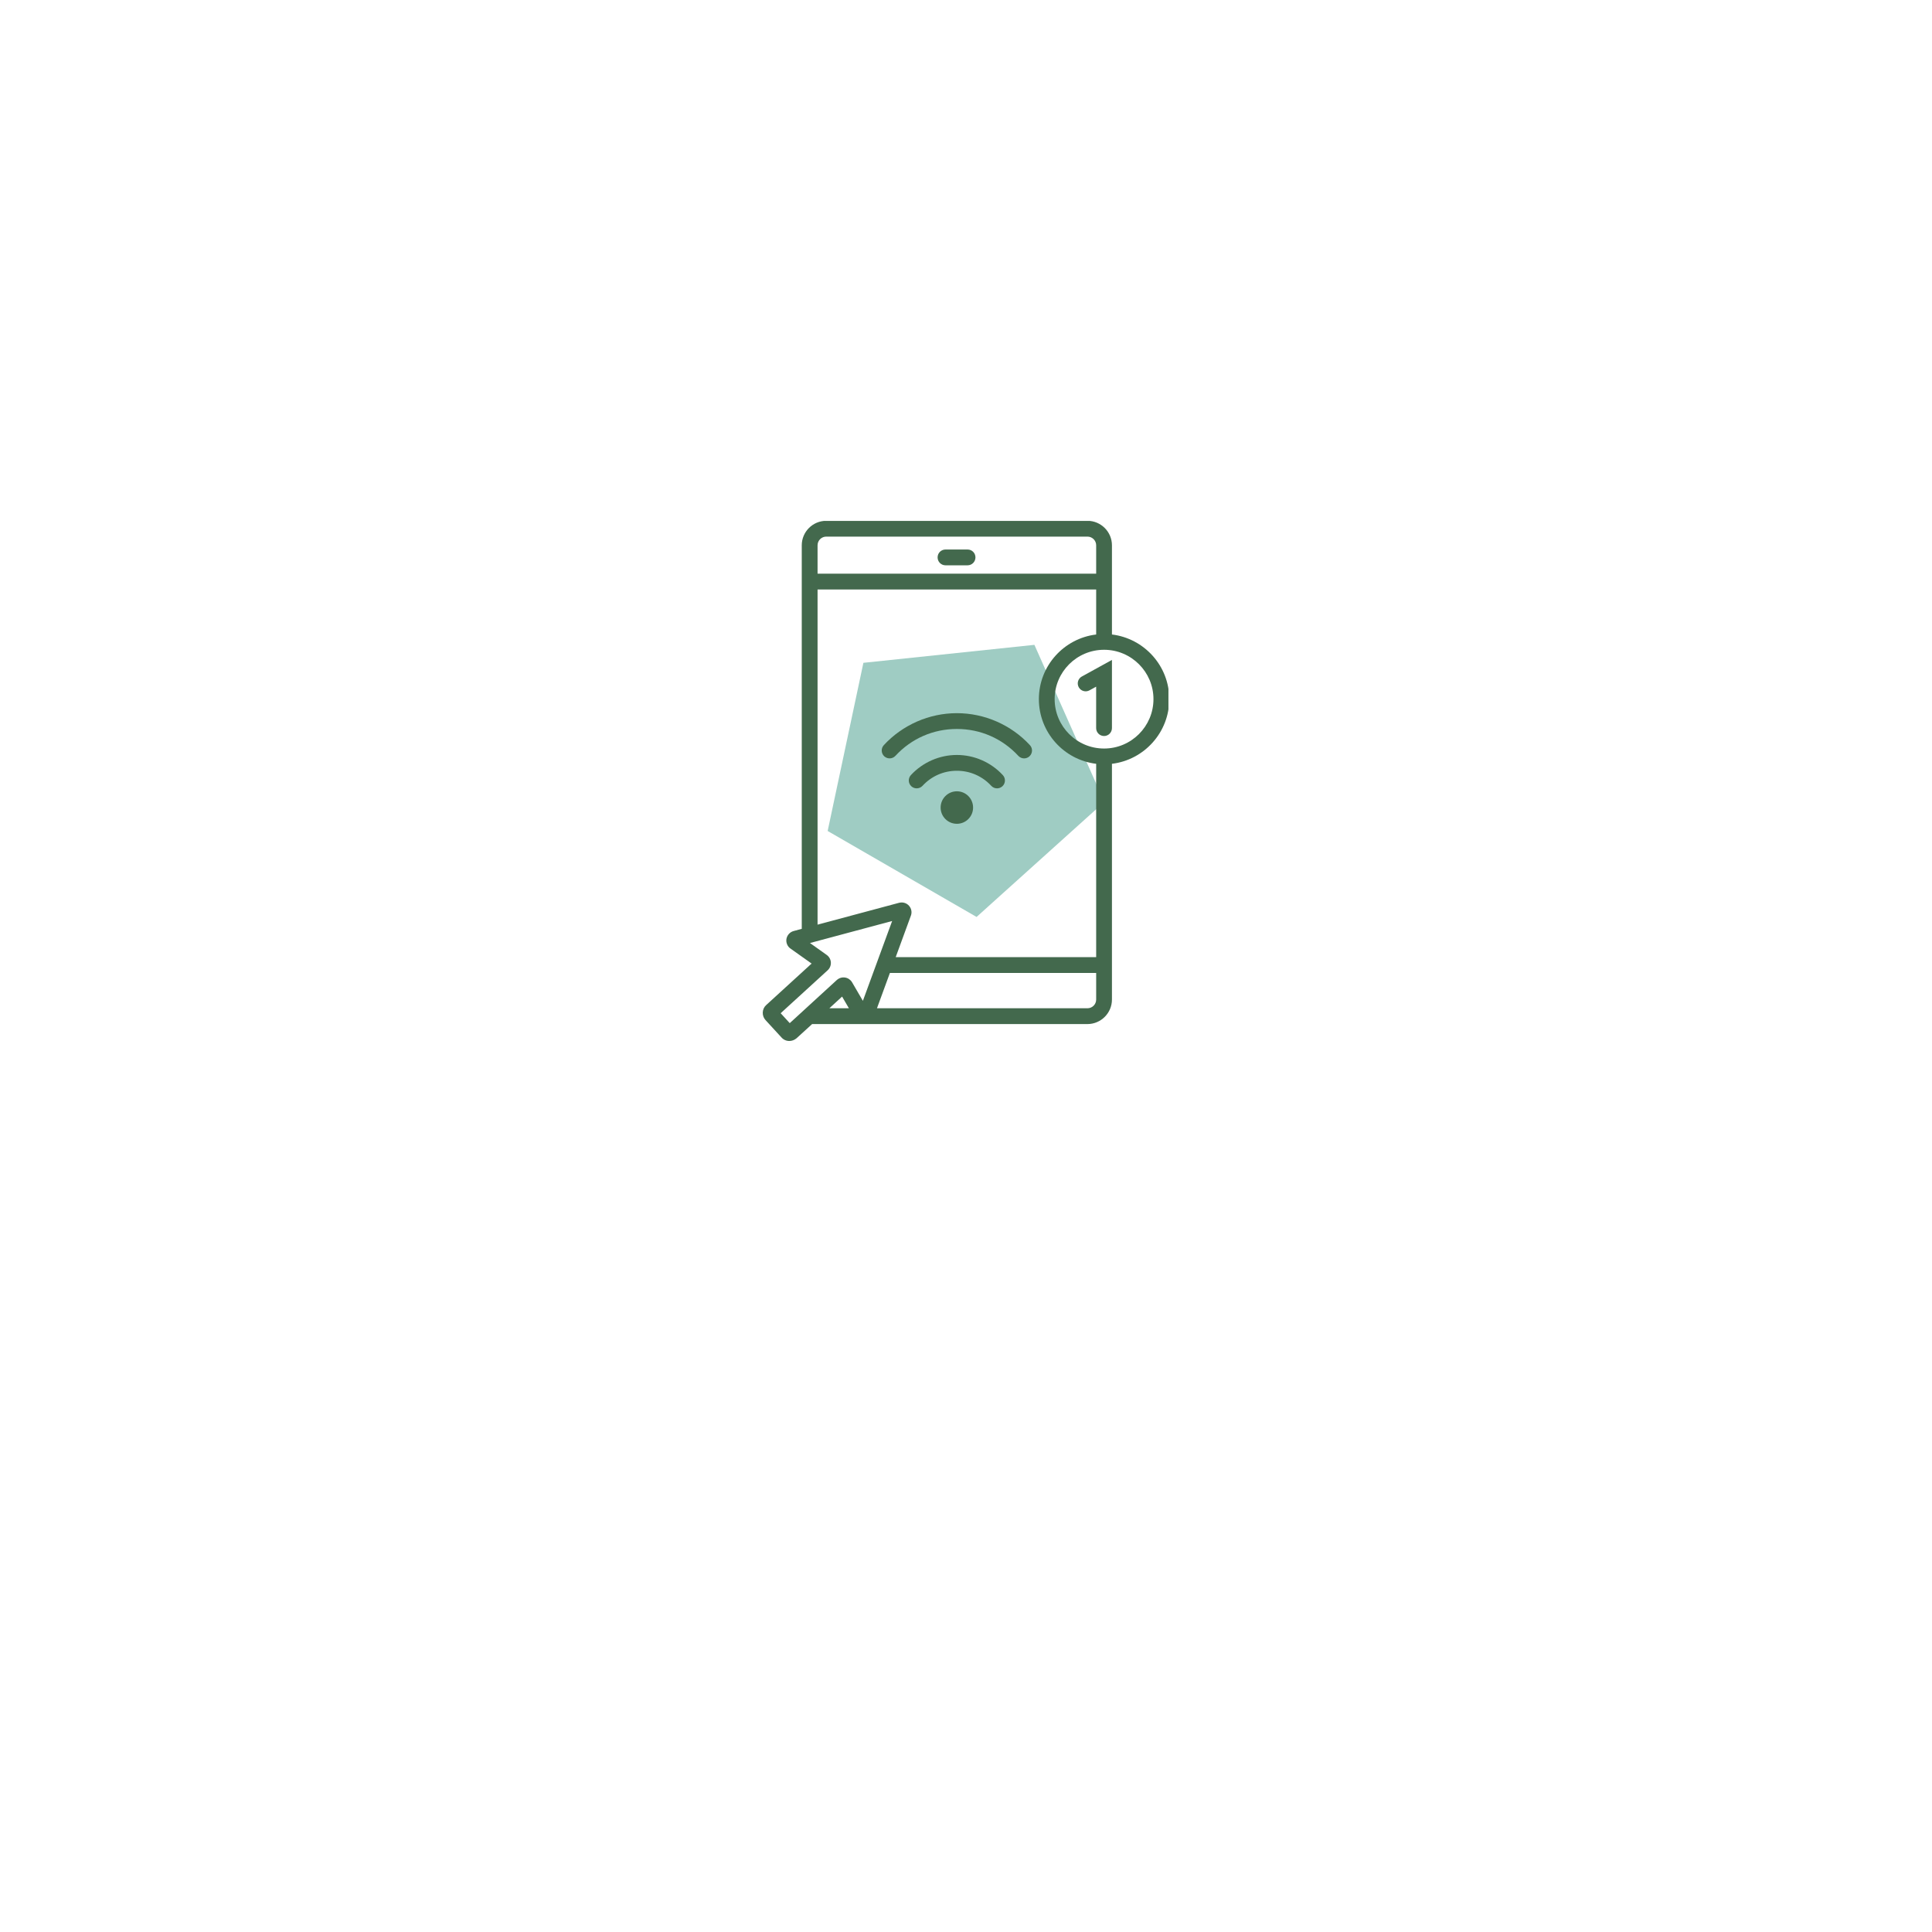 <svg xmlns="http://www.w3.org/2000/svg" xmlns:xlink="http://www.w3.org/1999/xlink" width="500" zoomAndPan="magnify" viewBox="0 0 375 375" height="500" preserveAspectRatio="xMidYMid meet" version="1.0"><defs><clipPath id="c12c5b40fd"><path d="M 148.043 101.105 L 226.793 101.105 L 226.793 202.355 L 148.043 202.355 Z M 148.043 101.105 " clip-rule="nonzero"/></clipPath></defs><path fill="#9fccc3" d="M 200.777 125.164 L 167.586 128.652 L 160.648 161.293 L 189.551 177.98 L 214.348 155.652 L 200.777 125.164 " fill-opacity="1" fill-rule="nonzero"/><path fill="#43694d" d="M 185.727 146.539 C 182.352 146.539 179.102 147.961 176.801 150.449 C 176.23 151.07 176.266 152.031 176.887 152.613 C 177.508 153.184 178.477 153.148 179.059 152.527 C 180.797 150.645 183.164 149.605 185.727 149.605 C 188.289 149.605 190.656 150.645 192.402 152.527 C 192.703 152.852 193.109 153.02 193.527 153.02 C 193.895 153.02 194.27 152.883 194.566 152.613 C 195.188 152.043 195.223 151.07 194.648 150.449 C 192.352 147.961 189.109 146.539 185.727 146.539 " fill-opacity="1" fill-rule="nonzero"/><path fill="#43694d" d="M 197.656 146.711 C 197.953 147.035 198.375 147.203 198.781 147.203 C 199.156 147.203 199.527 147.066 199.82 146.797 C 200.441 146.219 200.484 145.254 199.906 144.633 C 196.262 140.691 191.09 138.426 185.727 138.426 C 180.363 138.426 175.191 140.691 171.547 144.633 C 170.977 145.254 171.012 146.219 171.633 146.797 C 172.254 147.363 173.223 147.332 173.797 146.711 C 176.91 143.344 181.145 141.492 185.727 141.492 C 190.309 141.492 194.539 143.344 197.656 146.711 " fill-opacity="1" fill-rule="nonzero"/><path fill="#43694d" d="M 185.727 153.59 C 183.988 153.59 182.574 155.004 182.574 156.75 C 182.574 158.488 183.988 159.898 185.727 159.898 C 187.473 159.898 188.875 158.488 188.875 156.75 C 188.875 155.004 187.473 153.59 185.727 153.59 " fill-opacity="1" fill-rule="nonzero"/><path fill="#43694d" d="M 187.805 106.66 L 183.52 106.66 C 182.668 106.66 181.988 107.34 181.988 108.191 C 181.988 109.035 182.668 109.727 183.52 109.727 L 187.805 109.727 C 188.656 109.727 189.336 109.035 189.336 108.191 C 189.336 107.34 188.656 106.66 187.805 106.66 " fill-opacity="1" fill-rule="nonzero"/><g clip-path="url(#c12c5b40fd)"><path fill="#43694d" d="M 160.633 188.344 C 161.062 187.961 161.301 187.398 161.27 186.82 C 161.242 186.234 160.953 185.707 160.469 185.355 L 157.215 183.039 L 173.164 178.766 L 167.484 194.262 L 165.355 190.609 C 165.051 190.133 164.555 189.809 163.992 189.734 C 163.438 189.656 162.879 189.824 162.434 190.211 L 156.004 196.102 C 155.98 196.121 155.945 196.145 155.93 196.172 L 153.289 198.59 L 151.527 196.664 Z M 158.688 114.418 L 212.766 114.418 L 212.766 123.156 C 206.504 123.914 201.645 129.242 201.645 135.699 C 201.645 142.16 206.504 147.496 212.766 148.254 L 212.766 185.781 L 173.855 185.781 L 176.801 177.734 C 177.051 177.078 176.91 176.344 176.441 175.809 C 175.965 175.273 175.242 175.051 174.52 175.23 L 158.688 179.473 Z M 158.688 105.84 C 158.688 104.914 159.445 104.156 160.375 104.156 L 211.078 104.156 C 212.008 104.156 212.766 104.914 212.766 105.84 L 212.766 111.352 L 158.688 111.352 Z M 223.887 135.699 C 223.887 140.988 219.586 145.289 214.301 145.289 C 209.008 145.289 204.707 140.988 204.707 135.699 C 204.707 130.418 209.008 126.121 214.301 126.121 C 219.586 126.121 223.887 130.418 223.887 135.699 Z M 212.766 194.016 C 212.766 194.945 212.008 195.703 211.078 195.703 L 170.219 195.703 L 172.73 188.848 L 212.766 188.848 Z M 160.98 195.703 L 163.449 193.438 L 164.77 195.703 Z M 148.051 196.504 C 148.027 197.059 148.215 197.586 148.59 198 L 151.664 201.348 C 152.062 201.809 152.625 202.055 153.203 202.055 C 153.699 202.055 154.199 201.875 154.617 201.52 L 157.633 198.77 L 211.078 198.77 C 213.691 198.77 215.828 196.629 215.828 194.016 L 215.828 187.312 C 215.828 187.305 215.828 187.297 215.828 187.297 L 215.828 148.254 C 222.082 147.496 226.953 142.16 226.953 135.699 C 226.953 129.242 222.082 123.914 215.828 123.156 L 215.828 105.84 C 215.828 103.227 213.691 101.09 211.078 101.09 L 160.375 101.09 C 157.75 101.09 155.621 103.227 155.621 105.84 L 155.621 180.289 L 154.039 180.715 C 153.316 180.91 152.777 181.516 152.648 182.246 C 152.531 182.98 152.848 183.723 153.441 184.121 L 157.531 187.027 L 148.727 195.074 C 148.312 195.438 148.078 195.949 148.051 196.504 " fill-opacity="1" fill-rule="nonzero"/></g><path fill="#43694d" d="M 211.465 133.996 L 212.762 133.281 L 212.762 141.324 C 212.762 142.172 213.449 142.859 214.297 142.859 C 215.141 142.859 215.828 142.172 215.828 141.324 L 215.828 128.09 L 209.984 131.309 C 209.242 131.715 208.973 132.652 209.383 133.391 C 209.789 134.133 210.723 134.402 211.465 133.996 " fill-opacity="1" fill-rule="nonzero"/></svg>